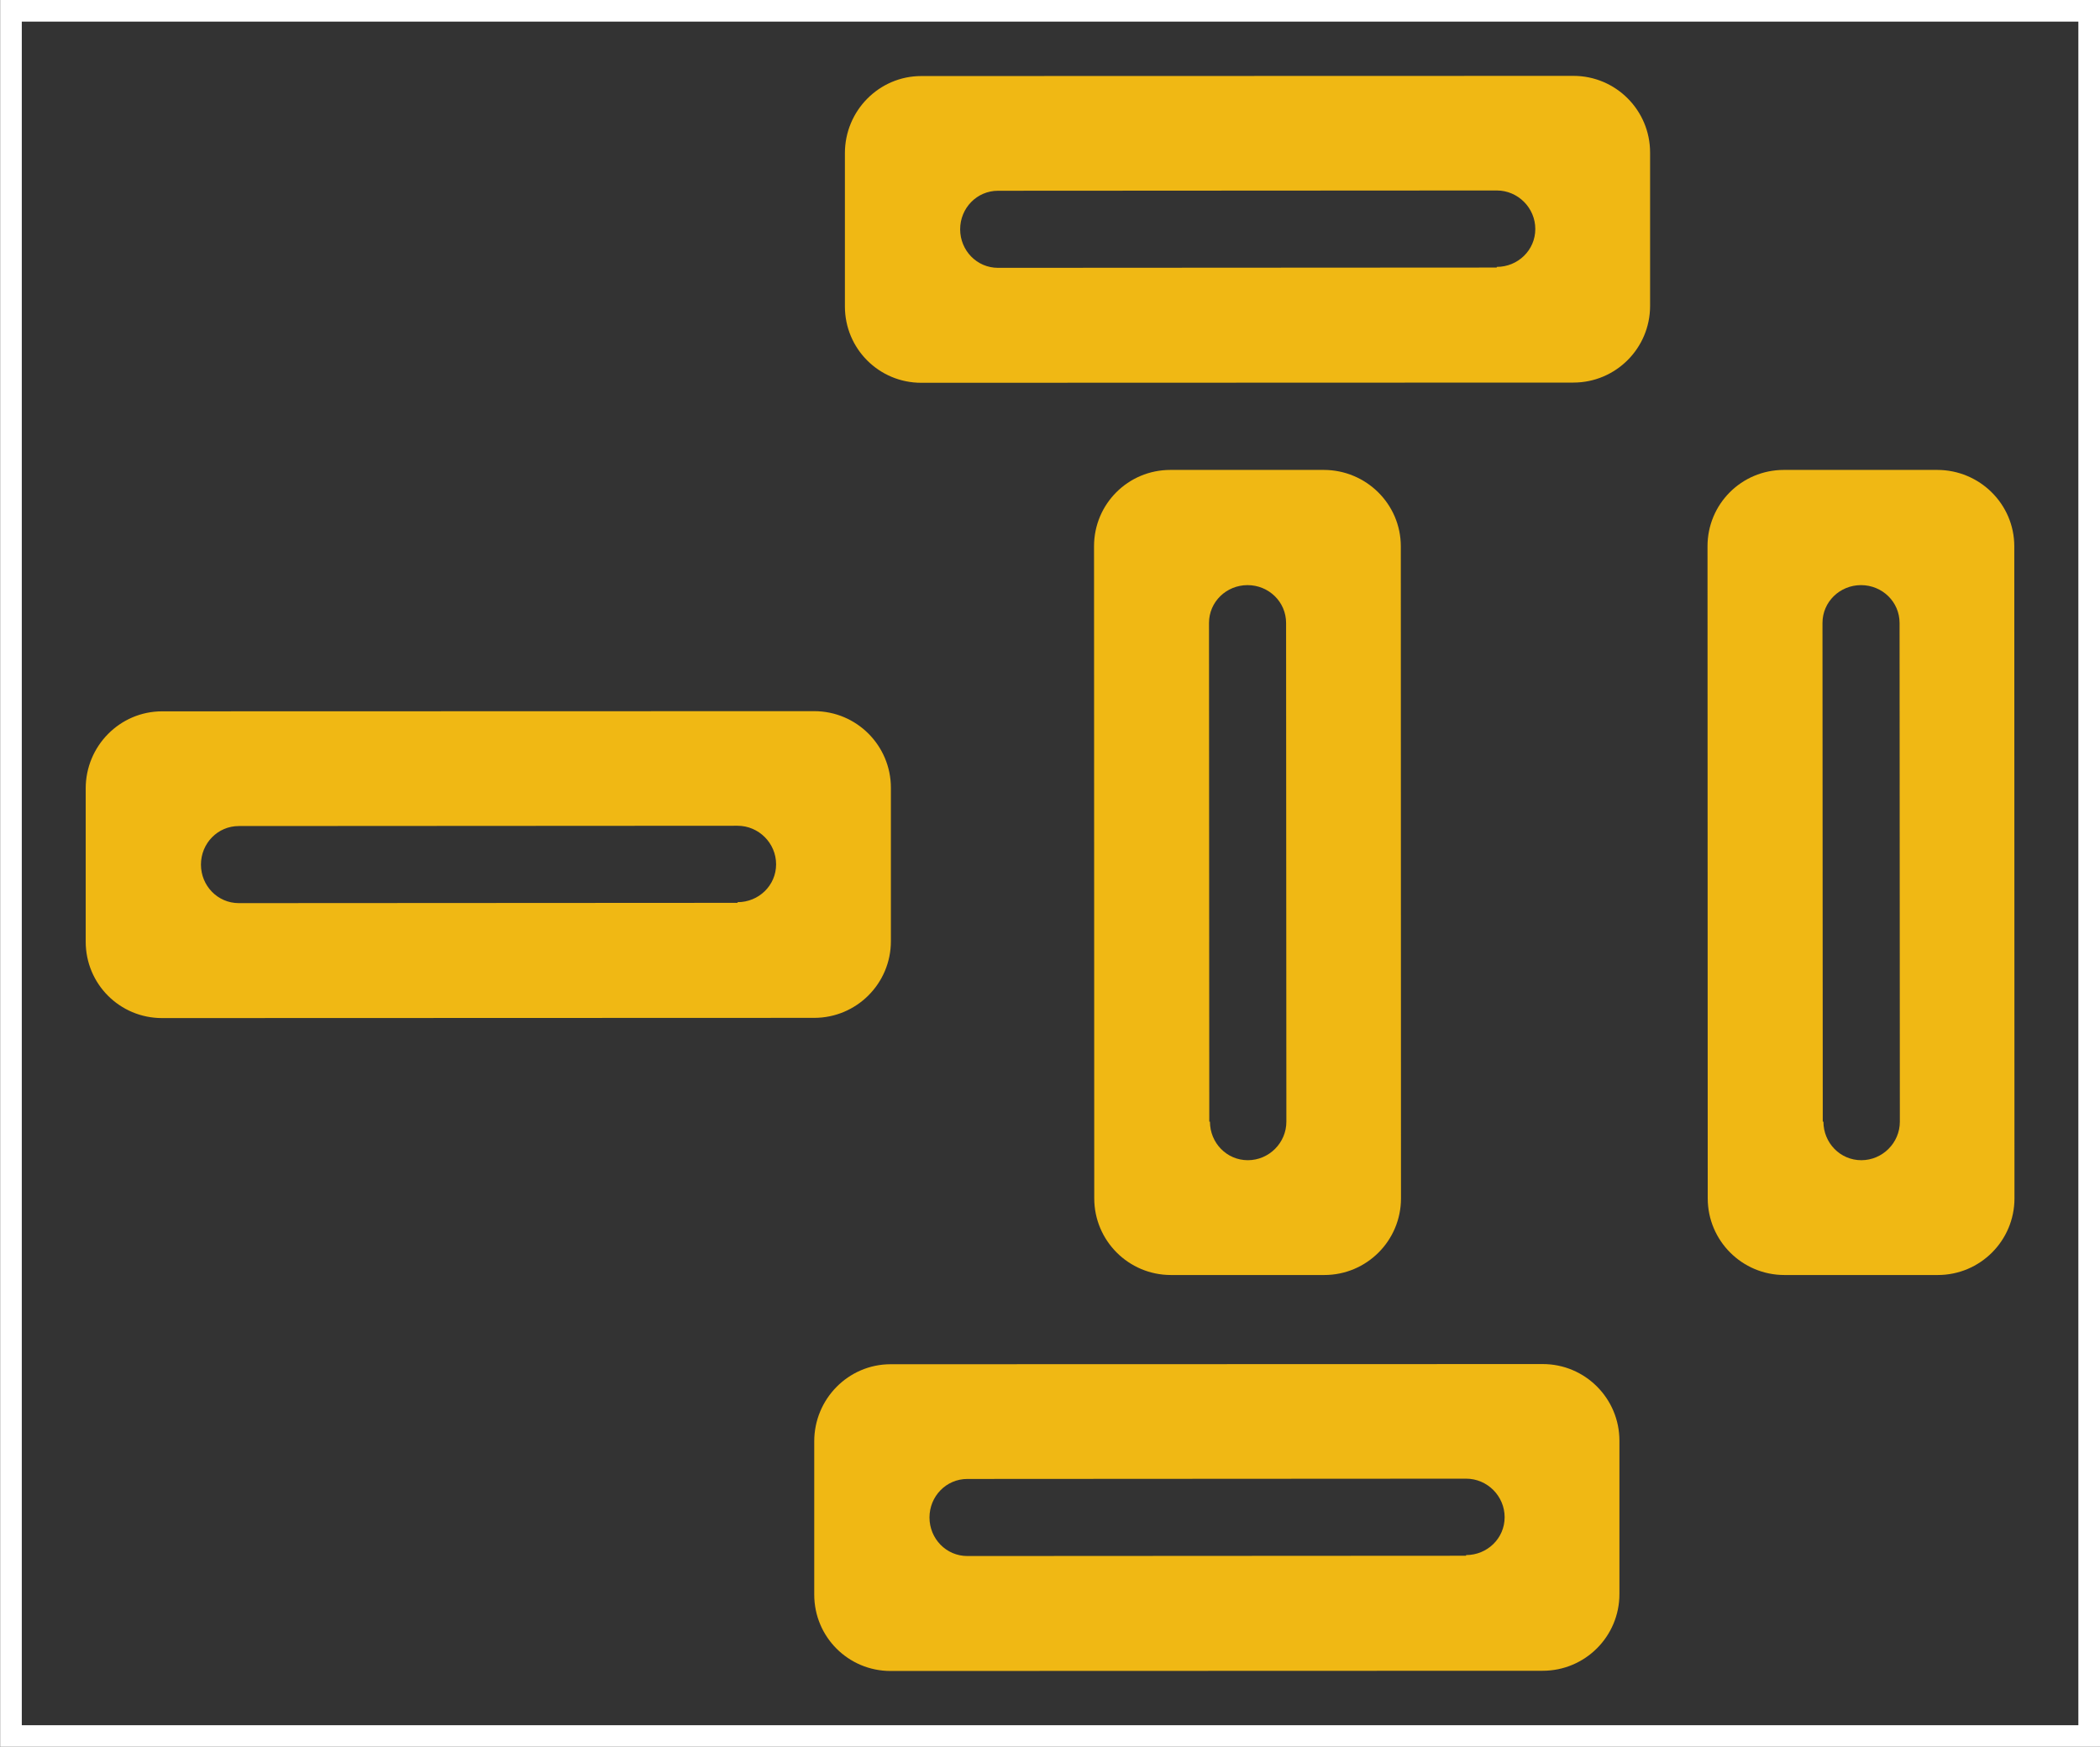 <?xml version='1.0' encoding='UTF-8' standalone='no'?>
<!-- Created with Inkscape (http://www.inkscape.org/) -->
<svg xmlns="http://www.w3.org/2000/svg"  width="97.031" version="1.1" height="80.719" id="0">
 <rect width="100%" height="100%" fill="#333333" stroke="none"/>
 <desc   id="0.0">
  <referenceFile   id="0.0.0">NVF4-2_pcb_carrelay.svg</referenceFile>
 </desc>
 <defs   id="0.1" oldid="defs8098"/>
 <g  stroke-opacity="1" fill="none"  stroke="#ffffff" id="silkscreen" stroke-width="1">
  <g  stroke-opacity="1" fill="none"  stroke="#ffffff" id="g5490" stroke-width="1">
   <path  stroke-opacity="1" fill="none"  stroke="#ffffff" style="stroke-linecap:butt;stroke-linejoin:miter;stroke-miterlimit:4;stroke-dasharray:none" id="slikscreen" stroke-width="1" d="m 96.531,80.224 0,-79.724 -96.024,0 0,79.724 c 32.008,0 64.016,0 96.024,0 z"/>
  </g>
 </g>
 <g   id="copper0">
  <path  fill="#f7bd13"  stroke="none" style="opacity:0.98;fill-rule:nonzero;" fill-opacity="0.98" id="connector4pin" d="m 41.153,63.042 c -1.957,5e-4 -3.531,1.606 -3.531,3.562 l 0,7.082 c 0,1.957 1.574,3.532 3.531,3.531 l 30.13,-0.01 c 1.957,-6e-4 3.543,-1.586 3.543,-3.543 l 0,-7.087 c 0,-1.957 -1.586,-3.543 -3.543,-3.543 z m 3.544,5.301 23.044,-0.013 c 0.978,-6e-4 1.781,0.803 1.781,1.781 0,0.978 -0.803,1.75 -1.781,1.75 l 0,0.031 -23.044,0.013 c -0.978,5e-4 -1.75,-0.803 -1.75,-1.781 0,-0.979 0.772,-1.781 1.75,-1.781 z"/>
  <path  fill="#f7bd13"  stroke="none" style="opacity:0.98;fill-rule:nonzero;" fill-opacity="0.98" id="connector2pin" d="m 7.491,32.871 c -1.957,5e-4 -3.531,1.606 -3.531,3.562 l 0,7.082 c 0,1.957 1.574,3.532 3.531,3.531 l 30.13,-0.01 c 1.957,-6e-4 3.543,-1.586 3.543,-3.543 l 0,-7.087 c 0,-1.957 -1.586,-3.543 -3.543,-3.543 z m 3.544,5.301 23.044,-0.013 c 0.978,-6e-4 1.781,0.803 1.781,1.781 0,0.978 -0.803,1.75 -1.781,1.75 l 0,0.031 -23.044,0.013 c -0.978,5e-4 -1.75,-0.803 -1.75,-1.781 0,-0.979 0.772,-1.781 1.75,-1.781 z"/>
  <path  fill="#f7bd13"  stroke="none" style="opacity:0.98;fill-rule:nonzero;" fill-opacity="0.98" id="connector0pin" d="m 64.725,25.246 c -5e-4,-1.957 -1.606,-3.531 -3.562,-3.531 l -7.082,0 c -1.957,0 -3.532,1.574 -3.531,3.531 l 0.01,30.13 c 6e-4,1.957 1.586,3.543 3.543,3.543 l 7.087,0 c 1.957,0 3.543,-1.586 3.543,-3.543 z m -5.301,3.543 0.013,23.044 c 6e-4,0.978 -0.803,1.781 -1.781,1.781 -0.978,0 -1.75,-0.803 -1.75,-1.781 l -0.031,0 -0.013,-23.044 c -5e-4,-0.978 0.803,-1.75 1.781,-1.75 0.979,0 1.781,0.772 1.781,1.75 z"/>
  <path  fill="#f7bd13"  stroke="none" style="opacity:0.98;fill-rule:nonzero;" fill-opacity="0.98" id="connector5pin" d="m 93.071,25.246 c -5e-4,-1.957 -1.606,-3.531 -3.562,-3.531 l -7.082,0 c -1.957,0 -3.532,1.574 -3.531,3.531 l 0.01,30.13 c 6e-4,1.957 1.586,3.543 3.543,3.543 l 7.087,0 c 1.957,0 3.543,-1.586 3.543,-3.543 z m -5.301,3.543 0.013,23.044 c 6e-4,0.978 -0.803,1.781 -1.781,1.781 -0.978,0 -1.75,-0.803 -1.75,-1.781 l -0.031,0 -0.013,-23.044 c -5e-4,-0.978 0.803,-1.75 1.781,-1.75 0.979,0 1.781,0.772 1.781,1.75 z"/>
  <path  fill="#f7bd13"  stroke="none" style="opacity:0.98;fill-rule:nonzero;" fill-opacity="0.98" id="connector1pin" d="m 42.57,3.514 c -1.957,5e-4 -3.531,1.606 -3.531,3.562 l 0,7.082 c 0,1.957 1.574,3.532 3.531,3.531 l 30.13,-0.01 c 1.957,-6e-4 3.543,-1.586 3.543,-3.543 l 0,-7.087 c 0,-1.957 -1.586,-3.543 -3.543,-3.543 z m 3.544,5.301 23.044,-0.013 c 0.978,-6e-4 1.781,0.803 1.781,1.781 0,0.978 -0.803,1.75 -1.781,1.75 l 0,0.031 -23.044,0.013 c -0.978,5e-4 -1.75,-0.803 -1.75,-1.781 0,-0.979 0.772,-1.781 1.75,-1.781 z"/>
 </g>
</svg>
